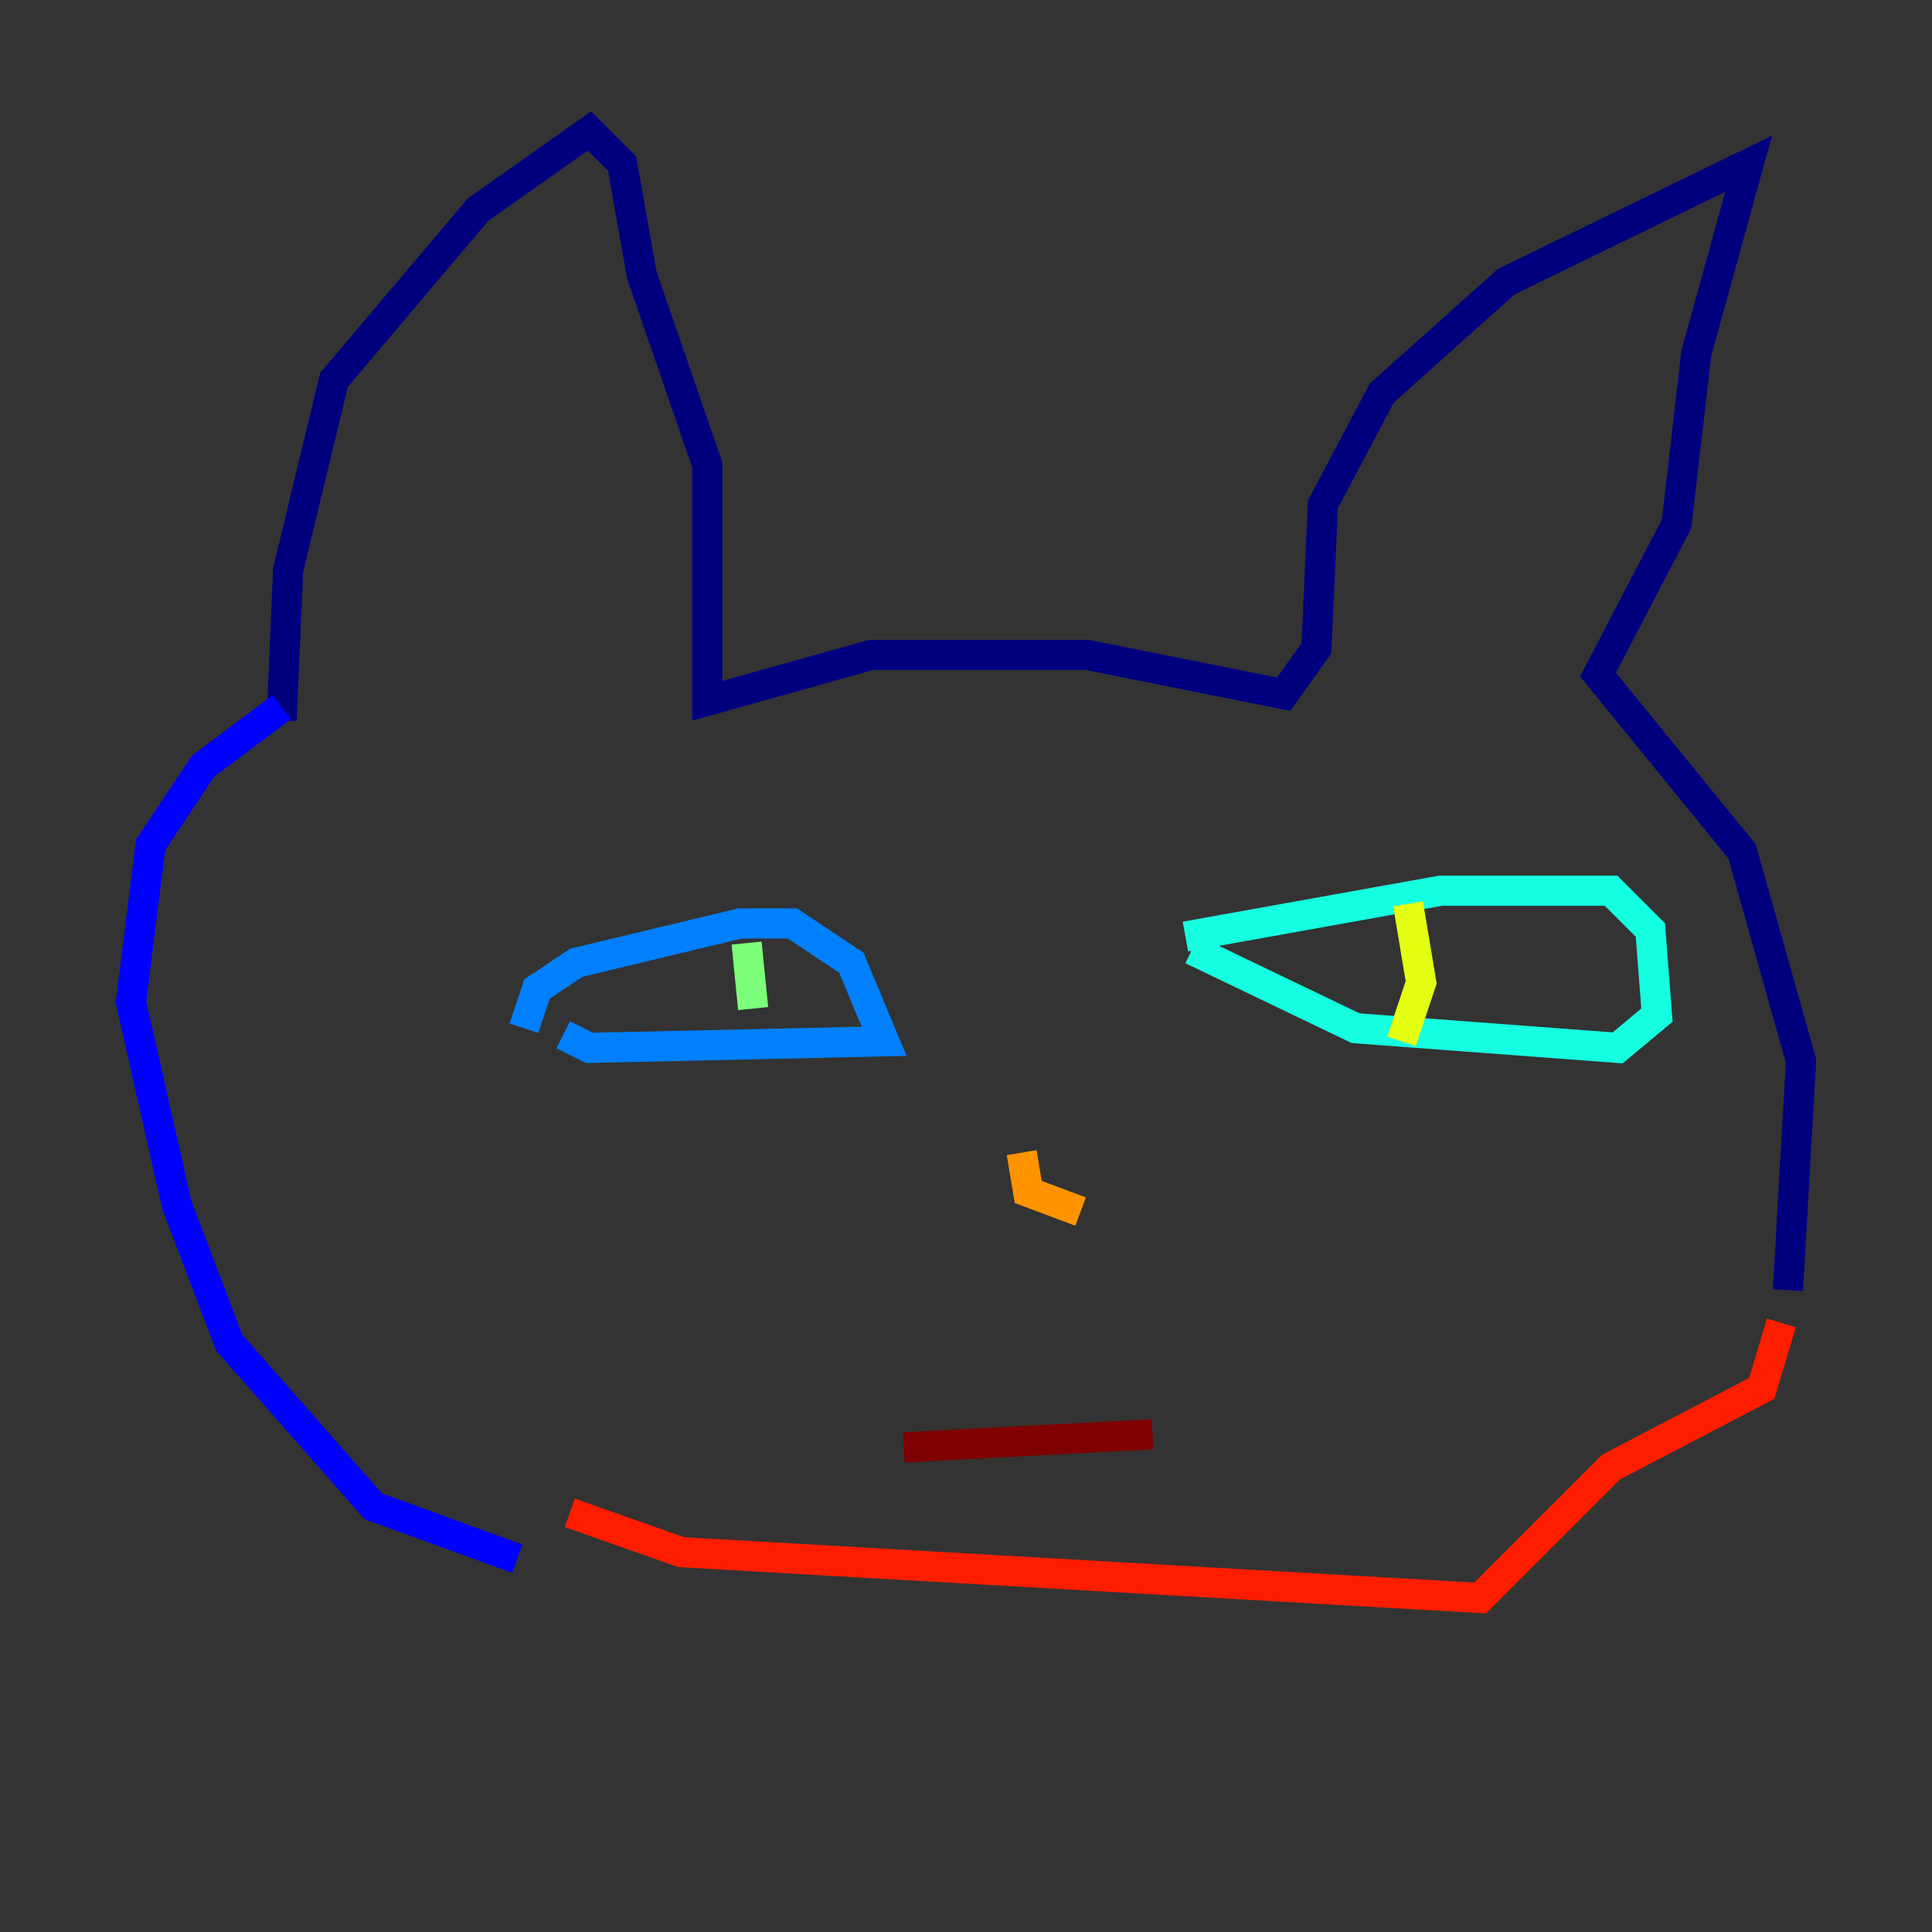 <?xml version="1.0" encoding="utf-8" ?>
<svg baseProfile="tiny" height="128" version="1.2" viewBox="0,0,128,128" width="128" xmlns="http://www.w3.org/2000/svg" xmlns:ev="http://www.w3.org/2001/xml-events" xmlns:xlink="http://www.w3.org/1999/xlink"><rect x="0" y="0" width="128" height="128" fill="#333333" stroke="none"/><defs /><polyline fill="none" points="18.658,47.729 19.091,37.749 22.129,25.166 31.675,13.885 39.051,8.678 41.22,10.848 42.522,18.224 46.861,30.807 46.861,46.427 57.709,43.39 72.027,43.39 85.044,45.993 87.214,42.956 87.647,33.41 91.552,26.034 99.797,18.658 115.851,10.848 112.38,23.43 111.078,34.712 105.871,44.691 115.417,56.407 119.322,70.291 118.454,85.478" stroke="#00007f" stroke-width="2" /><polyline fill="none" points="18.658,46.861 13.451,50.766 9.98,55.973 8.678,66.386 11.715,79.837 15.186,88.949 24.732,99.797 34.278,103.268" stroke="#0000ff" stroke-width="2" /><polyline fill="none" points="34.712,68.122 35.58,65.519 38.183,63.783 49.031,61.18 52.502,61.18 56.407,63.783 58.576,68.99 39.051,69.424 37.315,68.556" stroke="#0080ff" stroke-width="2" /><polyline fill="none" points="78.536,62.047 95.458,59.01 106.739,59.01 109.342,61.614 109.776,67.254 107.173,69.424 89.817,68.122 78.969,62.915" stroke="#15ffe1" stroke-width="2" /><polyline fill="none" points="49.464,62.481 49.898,66.82" stroke="#7cff79" stroke-width="2" /><polyline fill="none" points="93.288,59.878 94.156,65.085 92.854,68.99" stroke="#e4ff12" stroke-width="2" /><polyline fill="none" points="67.688,76.366 68.122,78.969 71.593,80.271" stroke="#ff9400" stroke-width="2" /><polyline fill="none" points="37.749,100.231 45.125,102.834 98.061,105.871 106.739,97.193 116.719,91.986 118.02,87.647" stroke="#ff1d00" stroke-width="2" /><polyline fill="none" points="59.878,95.891 76.366,95.024" stroke="#7f0000" stroke-width="2" /></svg>